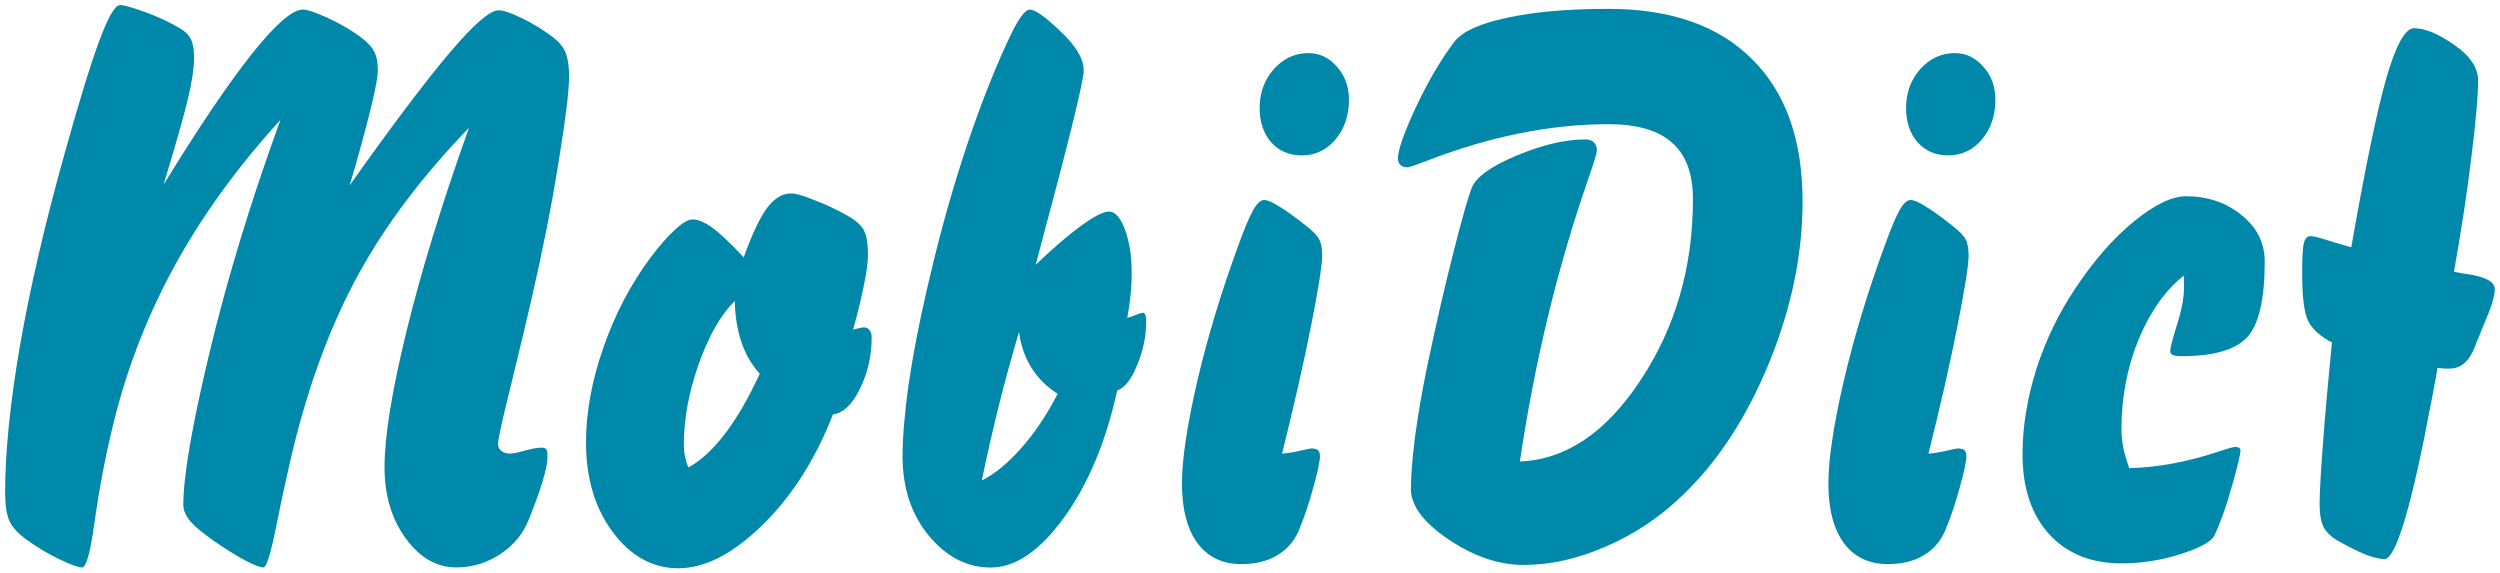 <?xml version="1.0" encoding="UTF-8" standalone="no"?>
<svg
   xmlns:dc="http://purl.org/dc/elements/1.1/"
   xmlns:cc="http://creativecommons.org/ns#"
   xmlns:rdf="http://www.w3.org/1999/02/22-rdf-syntax-ns#"
   xmlns:svg="http://www.w3.org/2000/svg"
   xmlns="http://www.w3.org/2000/svg"
   xmlns:sodipodi="http://sodipodi.sourceforge.net/DTD/sodipodi-0.dtd"
   xmlns:inkscape="http://www.inkscape.org/namespaces/inkscape"
   sodipodi:docname="logo.svg"
   inkscape:version="1.0 (4035a4fb49, 2020-05-01)"
   id="svg8"
   version="1.1"
   viewBox="0 0 64.837 14.869"
   height="14.869mm"
   width="64.837mm">
  <defs
     id="defs2" />
  <sodipodi:namedview
     inkscape:window-maximized="0"
     inkscape:window-y="35"
     inkscape:window-x="10"
     inkscape:window-height="1395"
     inkscape:window-width="2540"
     fit-margin-bottom="0"
     fit-margin-right="0"
     fit-margin-left="0"
     fit-margin-top="0"
     showgrid="false"
     inkscape:document-rotation="0"
     inkscape:current-layer="layer1"
     inkscape:document-units="mm"
     inkscape:cy="151.07884"
     inkscape:cx="79.963867"
     inkscape:zoom="0.98994949"
     inkscape:pageshadow="2"
     inkscape:pageopacity="0.0"
     borderopacity="1.0"
     bordercolor="#666666"
     pagecolor="#ffffff"
     id="base" />
  <g
     transform="translate(-40.356,-74.367)"
     id="layer1"
     inkscape:groupmode="layer"
     inkscape:label="Layer 1">
    <g
       style="font-size:19.756px;line-height:12.822px;font-family:'Liberation Sans';-inkscape-font-specification:'Liberation Sans';text-decoration:none;text-decoration-line:none;text-decoration-color:#000000;letter-spacing:0px;word-spacing:0px;fill:#0088aa;stroke:#000000;stroke-width:0.265px;stroke-linecap:butt;stroke-linejoin:miter;stroke-opacity:1;stop-color:#000000"
       id="text12"
       aria-label="MobiDict">
      <path
         id="path32"
         style="font-style:normal;font-variant:normal;font-weight:normal;font-stretch:normal;font-size:19.756px;font-family:'Brush738 BT';-inkscape-font-specification:'Brush738 BT';fill:#0088aa;stroke:none;stroke-width:0.265px"
         d="m 47.626,77.48 q -1.707,1.871 -2.788,3.868 -1.08,1.997 -1.601,4.254 -0.251,1.051 -0.424,2.267 -0.164,1.215 -0.328,1.215 -0.145,0 -0.588,-0.212 -0.444,-0.212 -0.868,-0.521 -0.299,-0.212 -0.424,-0.463 -0.116,-0.251 -0.116,-0.743 0,-1.582 0.386,-3.82 0.395,-2.248 1.138,-4.91 0.588,-2.113 0.926,-3.01 0.338,-0.907 0.531,-0.907 0.145,0 0.627,0.174 0.492,0.174 0.916,0.424 0.232,0.135 0.299,0.299 0.077,0.154 0.077,0.482 0,0.376 -0.154,1.032 -0.154,0.656 -0.637,2.248 1.36,-2.219 2.277,-3.376 0.926,-1.167 1.341,-1.167 0.154,0 0.608,0.203 0.453,0.203 0.859,0.492 0.289,0.212 0.376,0.395 0.096,0.174 0.096,0.492 0,0.434 -0.617,2.595 l -0.116,0.386 q 1.698,-2.392 2.614,-3.463 0.916,-1.08 1.254,-1.08 0.183,0 0.598,0.203 0.424,0.203 0.83,0.511 0.232,0.183 0.309,0.395 0.087,0.212 0.087,0.617 0,0.559 -0.27,2.199 -0.26,1.64 -0.704,3.569 -0.203,0.878 -0.521,2.18 -0.347,1.389 -0.347,1.572 0,0.116 0.087,0.183 0.087,0.068 0.232,0.068 0.096,0 0.376,-0.077 0.28,-0.077 0.434,-0.077 0.096,0 0.125,0.048 0.029,0.039 0.029,0.193 0,0.203 -0.125,0.627 -0.125,0.415 -0.367,1.013 -0.222,0.55 -0.743,0.887 -0.521,0.338 -1.129,0.338 -0.762,0 -1.312,-0.752 -0.55,-0.752 -0.55,-1.842 0,-1.215 0.579,-3.569 0.579,-2.354 1.611,-5.238 -1.785,1.842 -2.846,3.762 -1.061,1.92 -1.698,4.495 -0.212,0.878 -0.453,2.064 -0.212,1.08 -0.338,1.08 -0.125,0 -0.473,-0.183 -0.338,-0.183 -0.791,-0.492 -0.444,-0.309 -0.627,-0.521 -0.183,-0.222 -0.183,-0.424 0,-1.119 0.685,-3.974 0.685,-2.855 1.833,-6.01 z" />
      <path
         id="path34"
         style="font-style:normal;font-variant:normal;font-weight:normal;font-stretch:normal;font-size:19.756px;font-family:'Brush738 BT';-inkscape-font-specification:'Brush738 BT';fill:#0088aa;stroke:none;stroke-width:0.265px"
         d="m 58.208,86.49 q 0.482,-0.26 0.955,-0.878 0.473,-0.627 0.897,-1.553 -0.309,-0.338 -0.473,-0.81 -0.164,-0.482 -0.174,-1.08 -0.55,0.55 -0.936,1.64 -0.386,1.09 -0.386,2.093 0,0.145 0.029,0.299 0.029,0.145 0.087,0.289 z m 3.752,-1.379 q -0.685,1.756 -1.833,2.875 -1.148,1.119 -2.18,1.119 -0.994,0 -1.698,-0.936 -0.695,-0.936 -0.695,-2.325 0,-1.177 0.453,-2.469 0.453,-1.302 1.225,-2.334 0.357,-0.473 0.637,-0.723 0.28,-0.26 0.453,-0.26 0.212,0 0.502,0.212 0.289,0.203 0.82,0.772 0.318,-0.887 0.598,-1.273 0.289,-0.386 0.627,-0.386 0.183,0 0.608,0.174 0.434,0.164 0.878,0.415 0.318,0.183 0.415,0.386 0.096,0.203 0.096,0.608 0,0.309 -0.106,0.801 -0.096,0.492 -0.28,1.148 0.087,-0.019 0.164,-0.039 0.077,-0.019 0.106,-0.019 0.106,0 0.154,0.068 0.058,0.068 0.058,0.193 0,0.723 -0.309,1.341 -0.299,0.608 -0.695,0.656 z" />
      <path
         id="path36"
         style="font-style:normal;font-variant:normal;font-weight:normal;font-stretch:normal;font-size:19.756px;font-family:'Brush738 BT';-inkscape-font-specification:'Brush738 BT';fill:#0088aa;stroke:none;stroke-width:0.265px"
         d="m 65.819,86.828 q 0.502,-0.251 1.013,-0.83 0.521,-0.579 0.955,-1.418 -0.415,-0.26 -0.675,-0.666 -0.26,-0.415 -0.328,-0.936 -0.28,0.936 -0.521,1.9 -0.241,0.965 -0.444,1.949 z m 1.399,-5.595 q 0.675,-0.646 1.177,-1.013 0.511,-0.367 0.723,-0.367 0.241,0 0.415,0.473 0.174,0.463 0.174,1.148 0,0.241 -0.029,0.54 -0.029,0.289 -0.087,0.598 0.048,-0.01 0.145,-0.048 0.222,-0.087 0.27,-0.087 0.039,0.01 0.058,0.068 0.019,0.048 0.019,0.154 0,0.569 -0.232,1.129 -0.222,0.559 -0.521,0.666 -0.444,2.016 -1.389,3.309 -0.936,1.283 -1.891,1.283 -0.916,0 -1.601,-0.82 -0.685,-0.83 -0.685,-2.064 0,-0.733 0.154,-1.852 0.164,-1.119 0.473,-2.46 0.386,-1.688 0.839,-3.125 0.453,-1.447 0.974,-2.682 0.338,-0.791 0.531,-1.129 0.203,-0.338 0.328,-0.338 0.212,0 0.801,0.569 0.598,0.559 0.598,1.013 0,0.405 -1.177,4.775 z" />
      <path
         id="path38"
         style="font-style:normal;font-variant:normal;font-weight:normal;font-stretch:normal;font-size:19.756px;font-family:'Brush738 BT';-inkscape-font-specification:'Brush738 BT';fill:#0088aa;stroke:none;stroke-width:0.265px"
         d="m 74.115,78.397 q -0.482,0 -0.791,-0.338 -0.299,-0.347 -0.299,-0.887 0,-0.598 0.367,-1.013 0.376,-0.415 0.897,-0.415 0.434,0 0.743,0.357 0.309,0.347 0.309,0.849 0,0.627 -0.357,1.042 -0.347,0.405 -0.868,0.405 z m -0.511,7.736 q 0.222,-0.019 0.473,-0.077 0.251,-0.058 0.289,-0.058 0.125,0 0.174,0.048 0.048,0.039 0.048,0.154 0,0.193 -0.164,0.781 -0.154,0.588 -0.386,1.148 -0.183,0.424 -0.569,0.646 -0.376,0.222 -0.916,0.222 -0.733,0 -1.138,-0.54 -0.405,-0.55 -0.405,-1.553 0,-0.926 0.395,-2.643 0.405,-1.727 1.071,-3.54 0.232,-0.637 0.376,-0.897 0.154,-0.27 0.289,-0.27 0.125,0 0.386,0.164 0.27,0.164 0.685,0.492 0.289,0.222 0.357,0.367 0.077,0.135 0.077,0.424 0,0.357 -0.289,1.823 -0.289,1.457 -0.752,3.309 z" />
      <path
         id="path40"
         style="font-style:normal;font-variant:normal;font-weight:normal;font-stretch:normal;font-size:19.756px;font-family:'Brush738 BT';-inkscape-font-specification:'Brush738 BT';fill:#0088aa;stroke:none;stroke-width:0.265px"
         d="m 79.777,86.336 q 1.794,-0.077 3.135,-2.122 1.35,-2.045 1.35,-4.678 0,-0.994 -0.54,-1.466 -0.531,-0.482 -1.65,-0.482 -2.267,0 -4.727,0.955 -0.424,0.164 -0.492,0.164 -0.106,0 -0.174,-0.058 -0.068,-0.068 -0.068,-0.174 0,-0.318 0.463,-1.322 0.473,-1.003 1.003,-1.707 0.309,-0.395 1.36,-0.617 1.051,-0.232 2.633,-0.232 2.421,0 3.723,1.302 1.312,1.293 1.312,3.695 0,2.074 -0.878,4.206 -0.878,2.132 -2.267,3.444 -0.868,0.83 -1.968,1.302 -1.09,0.473 -2.122,0.473 -0.955,0 -1.939,-0.656 -0.984,-0.666 -0.984,-1.312 0,-0.473 0.106,-1.341 0.116,-0.868 0.309,-1.804 0.357,-1.698 0.695,-3.019 0.338,-1.331 0.473,-1.659 0.174,-0.415 1.167,-0.83 0.994,-0.415 1.775,-0.415 0.154,0 0.222,0.077 0.077,0.068 0.077,0.212 0,0.087 -0.203,0.675 -1.215,3.482 -1.794,7.389 z" />
      <path
         id="path42"
         style="font-style:normal;font-variant:normal;font-weight:normal;font-stretch:normal;font-size:19.756px;font-family:'Brush738 BT';-inkscape-font-specification:'Brush738 BT';fill:#0088aa;stroke:none;stroke-width:0.265px"
         d="m 90.88,78.397 q -0.482,0 -0.791,-0.338 -0.299,-0.347 -0.299,-0.887 0,-0.598 0.367,-1.013 0.376,-0.415 0.897,-0.415 0.434,0 0.743,0.357 0.309,0.347 0.309,0.849 0,0.627 -0.357,1.042 -0.347,0.405 -0.868,0.405 z m -0.511,7.736 q 0.222,-0.019 0.473,-0.077 0.251,-0.058 0.289,-0.058 0.125,0 0.174,0.048 0.048,0.039 0.048,0.154 0,0.193 -0.164,0.781 -0.154,0.588 -0.386,1.148 -0.183,0.424 -0.569,0.646 -0.376,0.222 -0.916,0.222 -0.733,0 -1.138,-0.54 -0.405,-0.55 -0.405,-1.553 0,-0.926 0.395,-2.643 0.405,-1.727 1.071,-3.54 0.232,-0.637 0.376,-0.897 0.154,-0.27 0.289,-0.27 0.125,0 0.386,0.164 0.27,0.164 0.685,0.492 0.289,0.222 0.357,0.367 0.077,0.135 0.077,0.424 0,0.357 -0.289,1.823 -0.289,1.457 -0.752,3.309 z" />
      <path
         id="path44"
         style="font-style:normal;font-variant:normal;font-weight:normal;font-stretch:normal;font-size:19.756px;font-family:'Brush738 BT';-inkscape-font-specification:'Brush738 BT';fill:#0088aa;stroke:none;stroke-width:0.265px"
         d="m 95.578,86.509 q 1.129,-0.029 2.354,-0.444 0.318,-0.106 0.386,-0.106 0.077,0 0.106,0.019 0.029,0.01 0.039,0.058 0,0.164 -0.222,0.936 -0.212,0.762 -0.453,1.283 -0.125,0.241 -0.878,0.482 -0.752,0.241 -1.534,0.241 -1.177,0 -1.871,-0.752 -0.695,-0.762 -0.695,-2.074 0,-1.071 0.357,-2.209 0.367,-1.138 1.023,-2.113 0.714,-1.071 1.505,-1.717 0.801,-0.656 1.36,-0.656 0.83,0 1.428,0.482 0.608,0.482 0.608,1.215 0,1.476 -0.463,1.968 -0.463,0.482 -1.688,0.482 -0.154,0 -0.232,-0.029 -0.068,-0.039 -0.068,-0.106 0,-0.116 0.174,-0.675 0.183,-0.569 0.183,-0.965 v -0.318 q -0.723,0.569 -1.177,1.659 -0.444,1.09 -0.444,2.315 0,0.241 0.048,0.502 0.058,0.26 0.154,0.521 z" />
      <path
         id="path46"
         style="font-style:normal;font-variant:normal;font-weight:normal;font-stretch:normal;font-size:19.756px;font-family:'Brush738 BT';-inkscape-font-specification:'Brush738 BT';fill:#0088aa;stroke:none;stroke-width:0.265px"
         d="m 100.835,83.249 q -0.444,-0.232 -0.608,-0.54 -0.164,-0.309 -0.164,-1.215 v -0.135 q 0,-0.55 0.048,-0.704 0.048,-0.164 0.164,-0.164 0.125,0 0.502,0.125 0.376,0.116 0.559,0.164 0.54,-3.087 0.907,-4.379 0.376,-1.302 0.723,-1.302 0.424,0 1.042,0.434 0.617,0.424 0.617,0.926 0,0.598 -0.174,1.977 -0.164,1.37 -0.453,2.981 0.145,0.029 0.405,0.068 0.656,0.106 0.656,0.386 0,0.26 -0.289,0.926 -0.135,0.318 -0.203,0.492 l -0.019,0.058 q -0.222,0.579 -0.656,0.579 -0.068,0 -0.145,0 -0.077,-0.01 -0.174,-0.019 -0.048,0.289 -0.154,0.839 -0.772,4.119 -1.225,4.119 -0.183,0 -0.492,-0.116 -0.299,-0.125 -0.714,-0.357 -0.251,-0.145 -0.367,-0.347 -0.106,-0.212 -0.106,-0.598 0,-0.444 0.087,-1.582 0.087,-1.148 0.232,-2.614 z" />
    </g>
  </g>
</svg>
